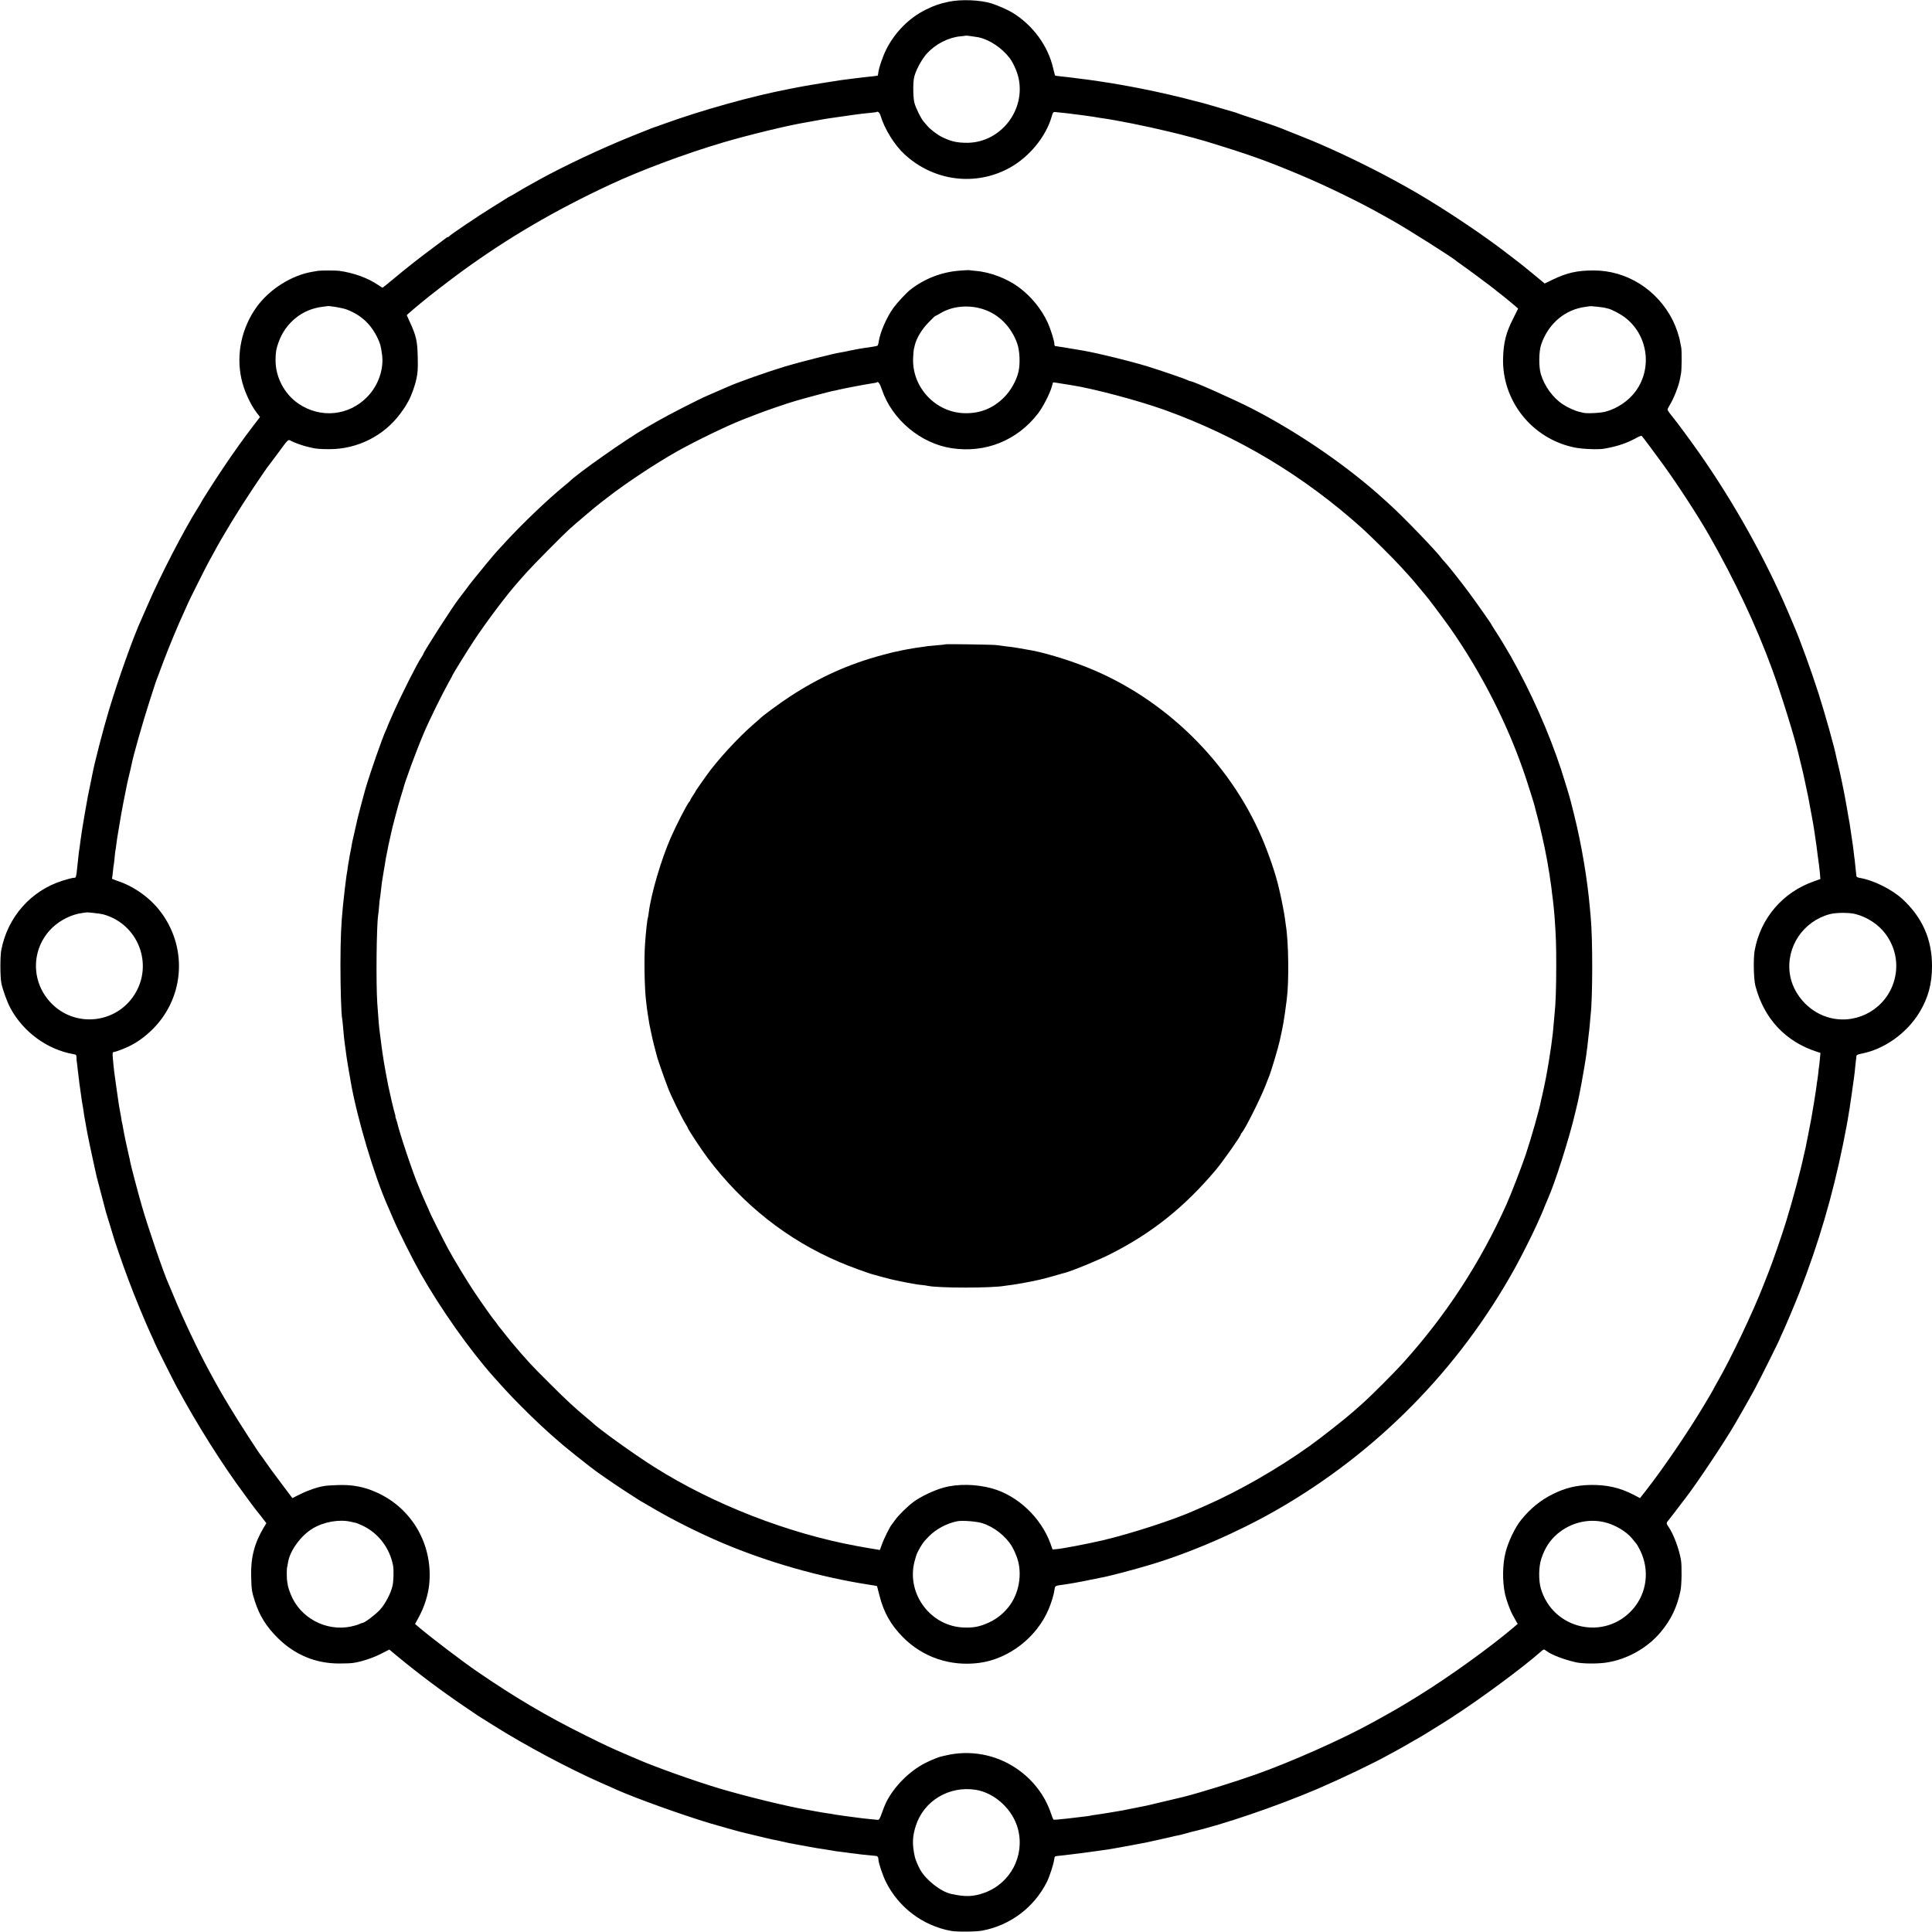 <?xml version="1.0" standalone="no"?>
<!DOCTYPE svg PUBLIC "-//W3C//DTD SVG 20010904//EN"
 "http://www.w3.org/TR/2001/REC-SVG-20010904/DTD/svg10.dtd">
<svg version="1.0" xmlns="http://www.w3.org/2000/svg"
 width="2250pt" height="2250pt" viewBox="0 0 2250 2250"
 preserveAspectRatio="xMidYMid meet">
<g transform="translate(0,2250) scale(0.1,-0.1)"
fill="#000000" stroke="none">
<path d="M11050 22480 c-110 -23 -167 -43 -265 -91 -195 -95 -362 -263 -464
-465 -41 -82 -89 -223 -93 -276 -1 -15 -5 -28 -8 -29 -3 0 -12 -2 -20 -3 -8
-2 -47 -6 -87 -10 -39 -4 -82 -9 -95 -11 -13 -2 -49 -6 -82 -10 -32 -4 -68 -8
-80 -10 -11 -2 -42 -6 -67 -9 -25 -4 -57 -9 -70 -11 -13 -2 -42 -6 -64 -10
-22 -3 -65 -10 -95 -15 -30 -5 -71 -12 -90 -15 -43 -7 -136 -23 -170 -30 -14
-3 -60 -12 -103 -20 -431 -82 -1026 -248 -1477 -412 -52 -19 -99 -36 -105 -37
-5 -2 -19 -7 -30 -11 -11 -5 -112 -45 -225 -90 -353 -142 -783 -344 -1079
-507 -196 -109 -203 -113 -275 -157 -38 -22 -70 -41 -73 -41 -2 0 -28 -15 -56
-34 -29 -18 -101 -64 -162 -101 -140 -86 -479 -315 -483 -326 -2 -5 -8 -9 -13
-9 -6 0 -15 -5 -22 -10 -7 -6 -77 -59 -157 -118 -173 -129 -304 -232 -462
-364 -64 -54 -120 -98 -123 -98 -4 0 -25 13 -48 29 -121 83 -285 143 -457 167
-35 5 -221 5 -245 0 -11 -2 -40 -7 -65 -11 -241 -39 -502 -203 -651 -410 -175
-243 -240 -549 -178 -834 28 -133 103 -299 178 -397 l39 -51 -80 -104 c-101
-131 -241 -327 -349 -489 -93 -138 -259 -398 -259 -405 0 -3 -15 -28 -34 -57
-159 -251 -446 -805 -592 -1147 -25 -58 -54 -124 -64 -146 -91 -195 -272 -701
-384 -1075 -68 -226 -167 -611 -191 -740 -3 -14 -7 -34 -9 -45 -38 -181 -51
-247 -76 -395 -16 -96 -32 -193 -36 -215 -3 -22 -7 -51 -9 -65 -3 -14 -7 -45
-10 -70 -3 -25 -7 -55 -9 -67 -3 -12 -8 -53 -12 -90 -4 -37 -8 -75 -9 -83 -1
-8 -5 -50 -10 -92 -4 -46 -12 -78 -19 -79 -33 -2 -76 -13 -149 -36 -367 -115
-639 -424 -712 -807 -14 -72 -14 -302 0 -381 13 -72 65 -218 106 -295 149
-278 429 -483 731 -536 36 -6 38 -9 39 -43 0 -20 2 -43 4 -52 1 -8 6 -42 9
-75 10 -87 17 -146 21 -174 2 -14 9 -61 15 -106 6 -44 12 -89 14 -100 8 -42
19 -110 22 -134 1 -14 7 -50 13 -80 6 -30 13 -71 16 -90 10 -62 66 -332 92
-445 13 -60 27 -119 29 -130 2 -11 27 -105 55 -210 28 -104 52 -197 54 -205 2
-8 20 -67 40 -130 20 -63 38 -123 40 -132 9 -41 118 -357 181 -523 73 -197
199 -500 263 -638 23 -48 41 -90 41 -92 0 -8 202 -411 256 -513 237 -439 533
-910 792 -1257 4 -5 32 -44 62 -85 30 -41 57 -77 60 -80 3 -3 34 -42 69 -87
l63 -82 -29 -48 c-109 -180 -155 -356 -148 -573 4 -153 7 -174 42 -285 54
-170 134 -299 272 -435 196 -192 435 -292 706 -293 66 0 139 2 163 6 93 12
222 54 321 103 l105 53 105 -87 c237 -196 510 -400 761 -570 74 -50 140 -95
146 -99 5 -5 19 -13 30 -20 10 -6 87 -54 169 -106 366 -231 875 -502 1255
-670 30 -13 78 -34 105 -46 28 -13 64 -28 80 -36 223 -99 749 -288 1080 -388
72 -22 341 -97 362 -102 10 -2 92 -22 183 -44 91 -22 180 -43 197 -46 18 -3
63 -12 100 -21 38 -9 75 -17 83 -19 8 -1 31 -5 50 -9 19 -3 46 -8 60 -11 14
-3 63 -12 110 -20 47 -8 94 -17 105 -19 11 -2 42 -7 68 -10 26 -4 71 -11 99
-16 28 -6 76 -13 106 -16 31 -3 63 -7 72 -9 8 -2 43 -6 75 -10 33 -4 71 -8 85
-11 22 -3 130 -14 178 -18 22 -1 32 -15 32 -43 0 -35 49 -182 85 -255 147
-300 431 -515 759 -575 69 -13 293 -11 366 3 327 62 604 271 753 569 28 56 75
199 83 254 3 20 7 37 9 39 4 5 37 9 110 16 61 6 323 40 395 51 14 2 45 7 70
10 25 3 71 10 102 16 32 6 70 12 85 15 70 12 275 51 308 58 11 3 63 14 115 25
52 11 124 27 160 36 36 9 76 18 90 20 14 2 50 11 80 20 30 9 63 18 72 20 368
84 1002 301 1477 504 274 118 651 298 811 388 20 11 71 39 114 62 43 24 112
62 153 87 41 24 76 44 77 44 6 0 277 167 396 244 342 221 835 585 1049 775 29
26 32 26 62 3 59 -45 201 -99 345 -132 74 -16 245 -18 347 -3 241 35 479 167
636 354 121 144 192 291 232 484 14 65 17 296 5 360 -25 138 -88 303 -147 387
-22 31 -24 44 -6 63 16 19 130 167 169 220 4 5 18 24 31 40 133 171 467 671
587 880 10 17 51 89 92 160 42 72 103 182 137 245 64 119 291 575 291 585 0 3
12 29 26 58 26 53 156 360 201 477 223 573 384 1120 508 1730 18 91 36 181 39
200 3 19 8 46 11 60 2 13 7 40 10 60 3 20 8 47 10 60 3 14 8 43 10 65 3 22 10
67 15 100 5 33 11 78 14 100 3 22 10 73 16 113 6 40 13 103 16 140 4 37 8 74
9 82 2 8 4 25 4 36 1 18 11 23 64 34 265 52 527 240 674 485 99 165 143 329
143 535 0 313 -114 568 -347 782 -124 112 -333 216 -490 243 -30 5 -43 12 -44
23 0 10 -2 28 -4 42 -1 14 -6 56 -10 93 -3 37 -8 76 -10 85 -1 9 -6 44 -9 77
-4 33 -13 101 -21 150 -7 50 -17 110 -20 135 -3 25 -8 52 -10 60 -2 8 -6 31
-9 50 -3 19 -8 49 -11 65 -3 17 -10 57 -16 90 -19 115 -71 365 -100 480 -5 22
-11 49 -14 60 -20 108 -130 498 -207 740 -81 254 -217 629 -283 780 -7 17 -38
90 -69 163 -264 620 -638 1289 -1043 1865 -113 160 -243 336 -309 418 -30 36
-54 71 -54 78 0 6 10 28 23 49 49 78 108 229 122 309 4 21 9 49 12 63 9 45 10
273 2 305 -4 16 -10 46 -13 65 -9 61 -47 172 -83 245 -180 361 -538 587 -928
585 -189 0 -309 -28 -473 -107 l-93 -45 -49 41 c-28 22 -74 60 -102 84 -29 23
-55 44 -58 47 -11 12 -191 151 -305 237 -320 240 -796 550 -1110 723 -215 119
-288 157 -472 249 -192 96 -374 180 -530 247 -18 8 -48 20 -65 28 -18 8 -103
42 -188 76 -85 33 -164 65 -175 70 -30 14 -287 103 -400 139 -55 18 -109 36
-120 41 -11 5 -36 13 -55 18 -19 6 -107 31 -195 57 -139 41 -178 52 -255 70
-8 2 -60 16 -115 30 -87 22 -279 67 -340 79 -11 3 -90 19 -175 36 -135 27
-359 66 -427 75 -13 2 -42 6 -65 10 -24 4 -54 8 -68 10 -14 2 -43 6 -65 9 -22
3 -62 8 -90 11 -27 3 -61 8 -75 10 -14 2 -56 7 -95 11 -74 7 -107 12 -109 16
-1 2 -10 39 -21 83 -60 263 -240 507 -480 651 -51 31 -169 82 -238 104 -131
41 -353 50 -497 20z m344 -414 c129 -27 273 -123 365 -243 39 -52 84 -150 101
-223 89 -379 -203 -757 -590 -763 -122 -1 -195 15 -303 69 -53 26 -138 92
-168 129 -10 11 -29 33 -43 50 -31 36 -89 153 -106 215 -15 52 -19 213 -7 285
12 77 87 221 151 291 101 111 251 188 391 201 33 3 61 6 63 8 2 2 111 -12 146
-19z m-1139 -913 c46 -156 164 -345 282 -453 340 -311 824 -372 1220 -155 227
125 420 358 489 591 16 56 20 61 43 59 57 -5 163 -17 179 -19 9 -2 44 -7 77
-10 33 -4 71 -9 85 -11 14 -2 44 -7 68 -10 24 -3 53 -7 65 -10 12 -2 40 -7 62
-10 170 -23 517 -92 785 -157 69 -17 132 -32 140 -34 8 -2 42 -11 75 -20 33
-9 65 -17 70 -18 17 -4 98 -27 145 -41 495 -151 704 -225 1090 -387 308 -129
699 -319 960 -466 25 -14 79 -44 120 -67 174 -97 725 -446 750 -474 3 -3 28
-22 55 -40 72 -50 354 -259 391 -290 16 -14 45 -37 64 -51 38 -28 210 -171
210 -174 0 -1 -26 -54 -58 -117 -82 -160 -111 -275 -117 -454 -16 -500 334
-943 829 -1046 89 -19 283 -27 351 -14 157 28 264 65 374 126 29 17 57 27 61
22 15 -16 168 -221 256 -343 166 -229 406 -599 529 -815 297 -521 547 -1050
732 -1555 103 -281 264 -798 308 -990 2 -12 22 -92 51 -210 2 -8 13 -58 24
-110 33 -149 51 -242 66 -330 3 -14 9 -47 14 -75 5 -27 12 -65 15 -82 3 -18 7
-45 10 -60 8 -52 24 -158 29 -198 3 -22 10 -78 16 -125 6 -47 13 -96 15 -110
2 -14 6 -55 10 -91 l5 -66 -77 -28 c-362 -127 -620 -429 -688 -804 -17 -93
-12 -332 8 -411 100 -383 351 -652 720 -770 l38 -12 -6 -66 c-3 -37 -8 -78
-10 -92 -3 -14 -7 -52 -10 -85 -4 -33 -8 -67 -10 -75 -2 -8 -7 -39 -10 -69 -4
-30 -8 -61 -10 -70 -2 -15 -10 -62 -21 -133 -15 -98 -42 -246 -66 -363 -11
-55 -22 -111 -25 -125 -2 -14 -8 -41 -13 -60 -5 -19 -11 -46 -14 -60 -30 -149
-132 -532 -206 -769 -49 -159 -157 -471 -205 -591 -18 -47 -45 -114 -59 -150
-117 -303 -381 -858 -535 -1124 -28 -49 -51 -91 -51 -93 0 -2 -48 -83 -106
-181 -189 -316 -476 -736 -680 -997 l-65 -82 -72 38 c-162 84 -316 119 -512
115 -162 -4 -286 -35 -430 -106 -143 -71 -262 -167 -370 -301 -70 -87 -147
-246 -180 -373 -38 -145 -40 -347 -6 -497 14 -62 58 -184 83 -228 11 -20 30
-53 41 -75 l22 -38 -49 -42 c-276 -234 -747 -573 -1101 -792 -186 -116 -303
-184 -540 -314 -351 -194 -947 -459 -1362 -606 -254 -90 -652 -213 -838 -260
-27 -7 -362 -86 -375 -89 -8 -2 -35 -8 -60 -14 -25 -5 -56 -12 -70 -14 -28 -5
-173 -34 -205 -41 -11 -2 -40 -7 -65 -11 -25 -4 -54 -9 -65 -11 -10 -2 -35 -6
-55 -9 -20 -3 -45 -7 -56 -9 -12 -2 -45 -7 -75 -11 -30 -4 -56 -8 -59 -10 -3
-1 -30 -6 -60 -9 -30 -4 -125 -15 -210 -25 -85 -10 -158 -16 -162 -12 -3 3
-16 35 -28 71 -70 209 -209 392 -399 522 -242 166 -545 222 -831 153 -14 -3
-35 -8 -48 -11 -33 -7 -114 -40 -184 -75 -186 -94 -365 -273 -458 -459 -12
-25 -35 -81 -50 -125 -22 -63 -32 -80 -46 -79 -29 2 -151 14 -187 19 -18 2
-52 7 -77 10 -82 10 -195 26 -225 31 -16 3 -39 7 -50 9 -84 12 -119 18 -185
30 -41 8 -91 17 -110 20 -204 33 -697 153 -1010 246 -297 89 -765 256 -966
345 -16 7 -82 35 -145 62 -173 75 -216 95 -454 213 -455 226 -819 441 -1265
747 -159 109 -513 378 -656 498 l-60 51 47 87 c62 116 104 250 117 370 48 458
-193 885 -607 1073 -146 67 -285 94 -456 88 -66 -2 -138 -7 -159 -11 -78 -12
-196 -53 -283 -97 l-88 -44 -136 181 c-75 99 -156 210 -180 246 -24 36 -47 67
-50 70 -15 13 -268 404 -361 560 -97 160 -139 234 -240 420 -126 231 -308 615
-417 880 -29 69 -56 134 -61 145 -48 101 -240 661 -308 900 -46 158 -133 490
-137 520 -1 11 -7 40 -14 65 -20 83 -60 274 -66 315 -4 22 -8 48 -11 58 -3 10
-7 32 -10 50 -2 18 -8 55 -14 82 -12 61 -16 89 -29 180 -6 39 -13 86 -15 105
-26 178 -30 215 -41 336 -6 66 -5 81 7 81 7 0 47 12 88 28 136 52 233 113 343
215 388 363 442 950 126 1380 -122 167 -313 306 -511 371 -37 12 -66 24 -64
28 2 3 7 40 11 81 4 41 8 77 10 80 1 3 6 41 10 85 4 44 8 82 10 85 1 3 6 30 9
61 4 31 9 67 11 80 3 13 7 38 9 54 13 88 55 327 81 450 8 39 16 81 19 95 2 14
15 72 29 130 14 58 28 116 30 130 18 96 130 490 209 735 34 105 62 192 63 195
0 3 13 39 29 80 15 41 48 129 73 195 56 150 176 439 237 568 25 55 46 101 46
103 0 6 214 433 240 479 12 22 37 67 55 100 107 201 299 515 461 757 83 124
157 232 163 240 6 7 60 78 119 158 139 188 123 175 170 151 39 -20 148 -58
191 -66 12 -2 30 -6 39 -9 41 -12 105 -17 207 -17 326 -1 636 155 827 414 51
70 59 82 97 151 33 60 73 171 91 256 15 68 18 117 15 245 -4 193 -16 250 -93
417 l-35 78 24 22 c14 13 49 43 79 68 30 25 64 53 75 62 88 74 325 256 467
360 544 395 1081 708 1723 1008 363 169 875 360 1310 489 304 90 779 205 975
236 19 3 69 12 110 20 41 8 89 16 105 19 17 2 46 7 65 10 31 5 213 31 295 42
39 6 94 12 175 20 36 3 66 8 68 9 14 13 37 -8 47 -42z m-6222 -2256 c169 -62
290 -173 367 -340 29 -62 35 -85 49 -184 24 -169 -43 -363 -171 -494 -216
-223 -547 -255 -805 -78 -161 111 -264 306 -264 502 0 92 8 137 36 214 81 225
277 383 510 410 28 3 51 6 52 7 11 9 174 -18 226 -37z m14655 19 c12 -3 31 -8
41 -10 37 -8 137 -60 186 -96 274 -201 334 -592 134 -866 -83 -113 -216 -203
-354 -239 -60 -16 -225 -23 -263 -11 -11 4 -29 8 -39 10 -45 9 -136 50 -189
85 -117 75 -218 214 -260 356 -25 87 -23 260 4 341 82 245 280 412 521 441 25
3 47 6 48 7 4 3 148 -12 171 -18z m-17488 -7064 c408 -110 592 -582 365 -937
-216 -338 -692 -386 -970 -96 -240 249 -234 637 13 876 94 91 230 157 348 172
27 3 50 6 51 7 5 4 163 -14 193 -22z m20409 3 c139 -36 270 -123 351 -233 130
-177 159 -396 81 -598 -119 -305 -456 -467 -766 -367 -223 71 -399 277 -431
503 -44 314 156 611 466 694 72 19 227 20 299 1z m-17524 -7077 c22 -6 48 -11
58 -13 10 -2 42 -15 72 -29 189 -86 325 -264 363 -471 9 -54 6 -179 -7 -235
-21 -89 -84 -209 -146 -277 -51 -56 -179 -153 -202 -153 -6 0 -23 -6 -39 -14
-16 -8 -60 -21 -99 -29 -291 -59 -591 102 -700 377 -15 38 -29 80 -31 93 -2
12 -6 35 -9 51 -7 32 -7 149 -1 171 3 9 7 33 10 54 21 138 152 317 292 399
130 76 305 106 439 76z m14598 -5 c120 -27 256 -107 322 -188 17 -20 38 -46
48 -58 10 -11 31 -48 48 -82 112 -228 80 -494 -82 -682 -326 -376 -932 -243
-1074 236 -28 95 -26 254 4 345 41 127 101 219 190 294 153 129 355 179 544
135z m-7320 -3117 c223 -35 433 -230 492 -456 82 -312 -87 -633 -390 -743
-131 -47 -224 -50 -390 -13 -118 26 -292 162 -358 281 -25 44 -57 119 -63 150
-32 144 -29 237 11 361 93 292 388 469 698 420z"/>
<path d="M11177 19348 c-210 -15 -413 -94 -578 -224 -47 -38 -152 -151 -194
-209 -80 -111 -154 -282 -171 -390 -3 -25 -10 -48 -15 -51 -8 -5 -79 -17 -169
-29 -14 -2 -41 -7 -60 -10 -19 -4 -46 -9 -60 -12 -14 -2 -44 -8 -68 -14 -23
-5 -59 -12 -80 -15 -75 -11 -484 -115 -643 -163 -216 -66 -541 -181 -663 -235
-29 -13 -104 -46 -241 -105 -103 -44 -454 -224 -580 -297 -66 -38 -128 -73
-137 -79 -219 -125 -806 -538 -888 -625 -3 -3 -30 -25 -60 -50 -192 -157 -485
-437 -680 -649 -52 -57 -102 -112 -112 -122 -21 -22 -204 -243 -243 -293 -16
-21 -35 -44 -40 -50 -6 -6 -38 -49 -73 -96 -35 -47 -71 -94 -80 -105 -58 -71
-412 -621 -412 -641 0 -3 -8 -18 -18 -32 -51 -73 -238 -444 -336 -665 -36 -82
-66 -151 -66 -154 0 -3 -7 -19 -15 -36 -44 -95 -179 -481 -240 -687 -14 -50
-84 -311 -89 -335 -6 -26 -48 -213 -53 -235 -10 -40 -10 -43 -17 -82 -3 -21
-10 -57 -15 -80 -5 -24 -12 -61 -15 -83 -4 -23 -8 -51 -11 -64 -2 -13 -7 -42
-9 -65 -3 -22 -8 -52 -11 -66 -4 -23 -31 -244 -40 -340 -23 -229 -29 -387 -30
-695 0 -278 9 -576 20 -630 2 -11 7 -51 10 -90 8 -100 14 -156 19 -190 3 -16
8 -52 11 -80 4 -27 8 -61 10 -75 3 -14 7 -43 10 -65 3 -22 12 -76 20 -120 8
-44 17 -93 19 -110 75 -430 278 -1109 434 -1456 11 -24 39 -89 62 -144 55
-131 229 -478 315 -630 236 -417 579 -902 854 -1210 144 -161 192 -213 316
-338 135 -137 294 -286 401 -378 28 -24 68 -59 90 -78 50 -43 257 -208 309
-247 22 -16 42 -31 45 -34 12 -13 246 -175 365 -252 181 -117 187 -121 210
-133 11 -6 63 -36 115 -67 240 -141 540 -291 810 -406 536 -227 1140 -399
1709 -487 51 -7 94 -15 95 -17 1 -2 14 -51 29 -111 47 -191 132 -342 272 -483
233 -236 554 -344 890 -300 345 46 670 298 808 626 34 82 62 175 69 232 5 40
9 41 103 53 66 9 214 35 315 57 52 11 108 22 124 25 84 14 368 89 576 151 467
140 1016 378 1465 635 1168 669 2125 1640 2777 2817 75 135 203 390 257 510
18 41 42 95 53 119 11 24 28 67 39 95 11 28 27 65 34 81 83 182 253 716 320
1005 14 58 27 114 30 125 5 19 28 138 40 200 20 106 56 319 61 365 3 30 8 64
10 75 2 11 6 47 9 82 3 34 7 70 9 80 2 10 7 56 11 103 4 47 9 98 10 114 24
201 24 889 1 1131 -2 17 -6 66 -10 110 -29 335 -97 738 -182 1080 -20 77 -37
147 -39 155 -8 38 -69 239 -114 378 -144 435 -345 890 -585 1317 -42 74 -137
232 -178 293 -26 41 -48 75 -48 77 0 8 -166 243 -263 375 -106 142 -247 320
-283 357 -12 12 -29 31 -37 43 -51 73 -448 485 -588 611 -15 13 -44 40 -65 59
-427 392 -1006 790 -1554 1072 -216 110 -682 318 -715 318 -5 0 -21 6 -35 13
-31 16 -317 114 -470 161 -193 59 -541 145 -735 181 -69 12 -328 55 -336 55
-5 0 -9 8 -9 18 0 40 -43 177 -79 257 -73 157 -193 304 -335 409 -137 102
-336 178 -502 191 -38 4 -73 7 -79 9 -5 1 -54 -2 -108 -6z m285 -453 c176 -60
319 -208 385 -397 29 -85 36 -235 14 -328 -24 -103 -89 -218 -166 -296 -129
-130 -282 -191 -464 -186 -336 9 -609 301 -597 637 2 50 6 97 8 105 2 8 8 31
12 50 18 79 80 183 157 262 41 43 78 78 81 78 4 0 28 13 55 29 144 89 341 106
515 46z m-1191 -933 c117 -348 450 -627 813 -682 392 -59 762 89 1005 405 56
73 134 224 157 302 9 32 17 59 18 60 1 1 42 -4 91 -13 50 -8 106 -17 125 -20
261 -41 778 -179 1080 -287 858 -309 1621 -766 2305 -1381 109 -99 355 -343
450 -447 33 -36 78 -85 100 -110 22 -24 72 -82 110 -129 38 -47 72 -87 75 -90
15 -13 206 -268 282 -375 378 -538 693 -1161 893 -1770 47 -143 94 -295 100
-322 2 -10 14 -58 28 -108 14 -49 39 -153 56 -230 32 -145 34 -154 51 -245 6
-30 12 -64 14 -75 2 -11 7 -42 11 -70 5 -27 9 -52 10 -55 0 -3 5 -32 9 -65 4
-32 9 -66 11 -75 1 -8 6 -42 9 -75 4 -33 9 -71 11 -85 4 -29 16 -146 20 -205
16 -225 19 -318 19 -560 0 -248 -7 -457 -19 -557 -3 -29 -11 -122 -20 -223 -2
-16 -6 -49 -9 -72 -3 -24 -8 -62 -11 -85 -3 -24 -10 -68 -15 -98 -5 -30 -11
-68 -13 -85 -3 -16 -10 -58 -16 -92 -6 -35 -13 -73 -15 -85 -8 -46 -38 -184
-46 -218 -5 -19 -11 -46 -14 -60 -16 -93 -111 -426 -177 -625 -49 -145 -172
-464 -225 -582 -303 -675 -698 -1282 -1193 -1833 -106 -119 -381 -394 -486
-487 -39 -34 -86 -76 -105 -93 -86 -77 -387 -314 -510 -401 -371 -265 -824
-524 -1200 -689 -52 -23 -108 -48 -125 -55 -244 -111 -750 -275 -1085 -354
-186 -43 -479 -99 -544 -103 l-38 -3 -24 68 c-111 304 -382 560 -681 643 -185
51 -396 55 -563 10 -109 -30 -270 -106 -350 -166 -71 -52 -182 -162 -217 -214
-16 -23 -33 -46 -39 -53 -19 -20 -91 -165 -114 -231 l-23 -63 -36 6 c-70 11
-143 24 -236 41 -800 147 -1670 486 -2355 919 -240 151 -662 455 -730 525 -3
3 -32 27 -65 55 -128 106 -237 207 -420 390 -223 222 -251 252 -449 485 -11
14 -46 57 -76 95 -30 39 -57 72 -60 75 -3 3 -17 21 -30 40 -13 19 -27 37 -30
40 -11 9 -155 212 -237 335 -88 132 -235 375 -303 500 -48 87 -220 431 -220
439 0 2 -15 37 -34 78 -18 40 -44 98 -56 128 -12 30 -28 69 -35 85 -63 144
-227 634 -250 745 -2 8 -8 27 -14 43 -6 15 -8 27 -6 27 2 0 0 11 -5 25 -5 14
-23 85 -40 159 -38 168 -36 156 -65 311 -23 127 -28 157 -40 240 -3 22 -8 54
-10 70 -3 17 -7 53 -10 80 -4 28 -8 61 -10 75 -9 61 -18 160 -31 355 -16 235
-9 904 10 1025 3 14 7 61 11 105 3 44 8 87 10 95 2 8 7 42 10 75 10 95 14 124
30 215 8 47 17 103 21 125 3 22 9 58 14 80 5 22 12 56 15 75 3 19 12 63 20 96
8 34 16 73 19 86 8 47 87 345 112 423 14 44 27 87 29 95 20 84 151 441 240
650 60 144 220 468 296 603 22 38 39 71 39 73 0 8 177 294 250 404 161 242
395 551 535 706 5 6 41 47 80 90 73 82 413 426 500 505 63 57 309 266 354 299
18 14 56 43 84 65 210 164 560 396 812 538 231 129 581 298 770 372 39 15 108
42 155 60 102 40 357 128 455 156 115 34 398 109 430 115 17 2 46 9 66 14 44
12 338 68 399 76 25 3 47 8 50 10 16 17 37 -11 61 -84z m1169 -13201 c136 -43
271 -149 344 -269 19 -32 47 -93 62 -137 63 -186 21 -421 -103 -573 -73 -90
-159 -153 -264 -194 -87 -35 -148 -45 -250 -42 -387 10 -673 388 -580 764 12
46 27 95 35 109 49 95 68 122 131 186 88 89 212 155 335 179 58 11 226 -2 290
-23z"/>
<path d="M11009 14996 c-2 -2 -42 -7 -89 -10 -47 -4 -96 -8 -110 -10 -14 -3
-44 -7 -67 -10 -24 -3 -62 -9 -85 -12 -38 -5 -155 -27 -213 -41 -11 -2 -29 -6
-41 -8 -11 -3 -69 -18 -130 -34 -389 -104 -732 -258 -1079 -486 -115 -75 -325
-230 -345 -254 -3 -3 -36 -33 -75 -66 -178 -154 -421 -418 -547 -596 -9 -13
-42 -59 -72 -102 -31 -43 -56 -81 -56 -83 0 -3 -13 -25 -30 -49 -16 -24 -30
-47 -30 -51 0 -4 -6 -15 -14 -23 -29 -34 -148 -266 -215 -418 -113 -259 -229
-655 -256 -873 -4 -30 -8 -57 -10 -60 -6 -10 -22 -150 -32 -290 -14 -178 -7
-542 12 -685 2 -16 7 -55 10 -85 4 -30 9 -63 11 -74 2 -11 6 -36 9 -56 6 -42
8 -52 29 -150 16 -78 43 -187 69 -280 13 -46 68 -205 123 -351 32 -89 163
-356 209 -429 14 -22 25 -42 25 -45 0 -14 158 -253 232 -352 408 -542 928
-953 1534 -1211 120 -52 343 -133 401 -147 10 -3 61 -16 113 -31 52 -14 106
-28 120 -30 13 -3 56 -12 95 -20 38 -8 84 -17 100 -19 17 -3 41 -7 55 -10 14
-3 48 -8 75 -10 28 -3 59 -7 70 -10 127 -27 744 -27 895 0 14 2 63 9 110 15
47 6 146 25 221 40 114 24 170 39 324 84 6 1 30 8 55 15 95 27 381 145 520
215 484 244 865 548 1231 983 82 98 289 392 289 411 0 5 5 13 12 20 35 35 214
392 273 542 20 52 40 104 45 115 22 51 110 346 124 415 3 14 14 66 25 115 11
50 27 144 36 210 9 66 18 134 20 150 28 204 23 669 -10 870 -3 17 -7 53 -11
80 -4 41 -44 247 -59 305 -2 8 -8 35 -14 60 -33 146 -115 386 -195 573 -381
889 -1138 1627 -2036 1985 -237 95 -533 182 -700 207 -14 2 -50 8 -80 14 -65
12 -104 17 -185 26 -33 4 -73 9 -90 12 -36 6 -590 14 -596 9z"/>
</g>
</svg>
